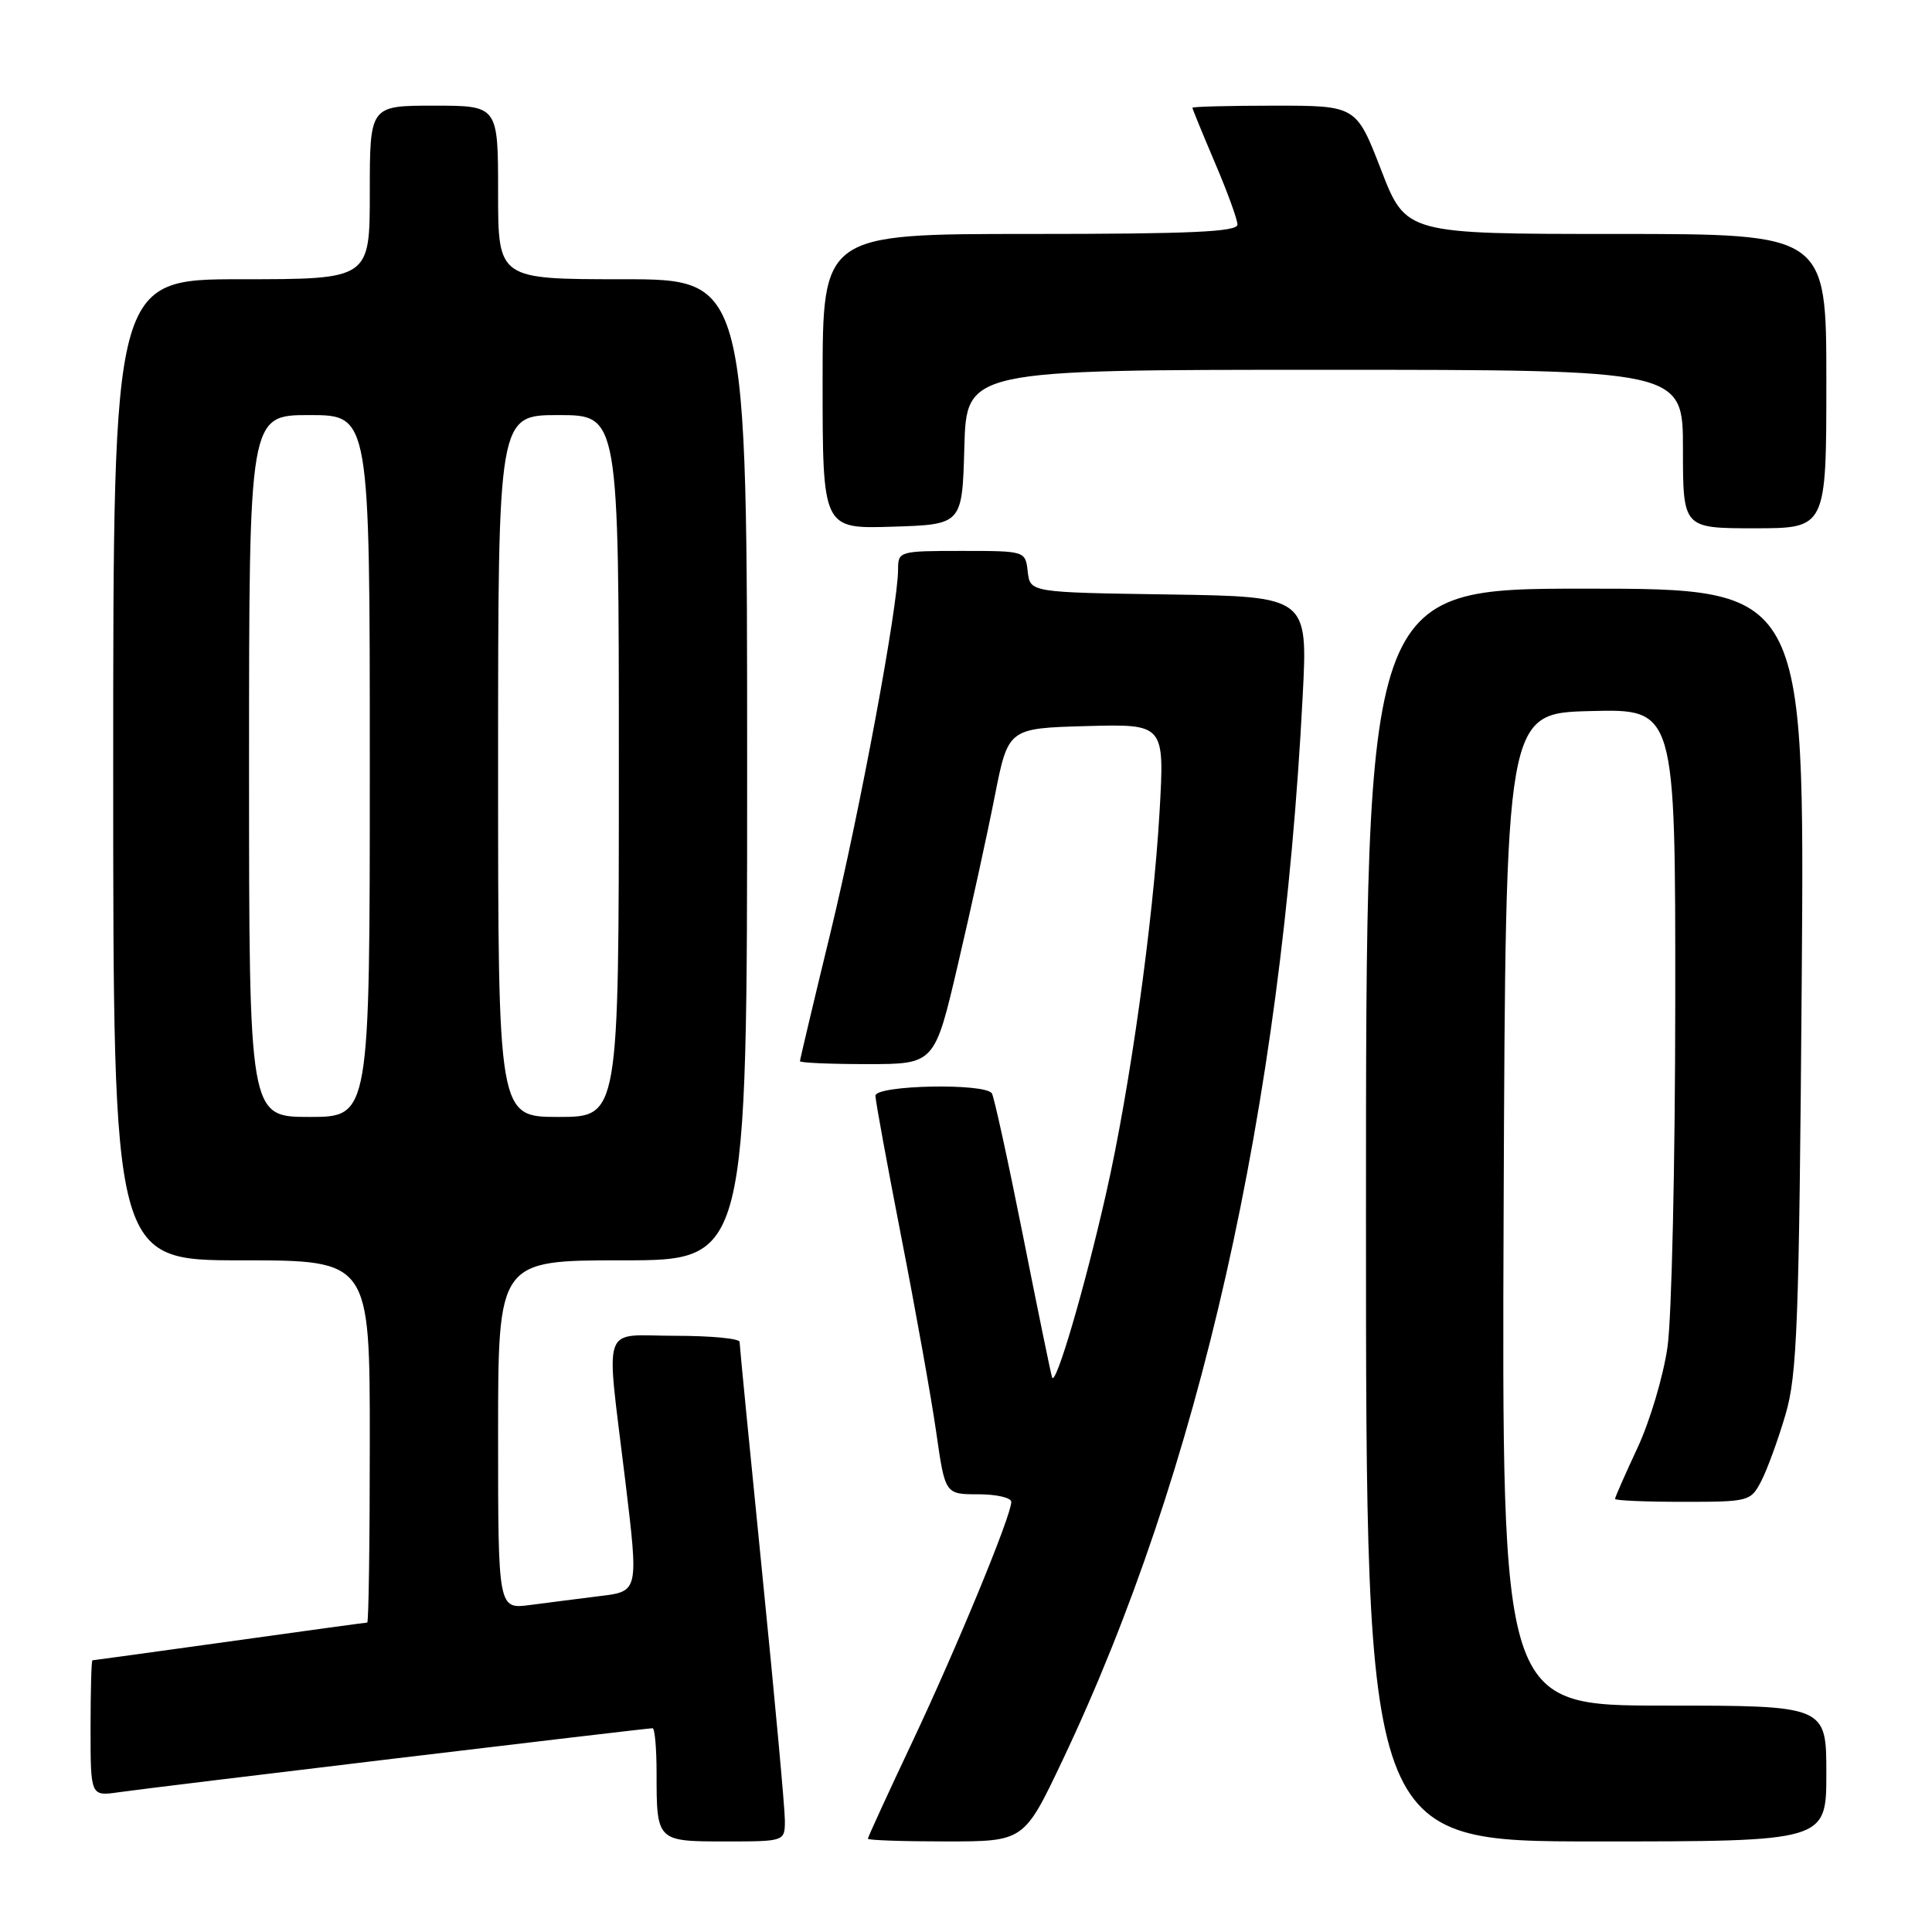 <?xml version="1.0" encoding="UTF-8" standalone="no"?>
<!DOCTYPE svg PUBLIC "-//W3C//DTD SVG 1.1//EN" "http://www.w3.org/Graphics/SVG/1.1/DTD/svg11.dtd" >
<svg xmlns="http://www.w3.org/2000/svg" xmlns:xlink="http://www.w3.org/1999/xlink" version="1.1" viewBox="0 0 256 256">
 <g >
 <path fill="currentColor"
d=" M 104.00 241.19 C 104.00 239.64 102.65 224.93 101.00 208.50 C 99.35 192.07 98.00 178.26 98.00 177.81 C 98.00 177.36 94.17 177.00 89.50 177.00 C 79.50 177.00 80.27 174.77 82.85 196.18 C 84.62 210.86 84.62 210.86 79.56 211.48 C 76.78 211.83 72.59 212.36 70.25 212.67 C 66.00 213.23 66.00 213.23 66.00 190.11 C 66.00 167.00 66.00 167.00 82.50 167.00 C 99.00 167.00 99.00 167.00 99.00 102.00 C 99.00 37.00 99.00 37.00 82.50 37.00 C 66.00 37.00 66.00 37.00 66.00 25.50 C 66.00 14.00 66.00 14.00 57.50 14.00 C 49.00 14.00 49.00 14.00 49.00 25.50 C 49.00 37.00 49.00 37.00 32.00 37.00 C 15.00 37.00 15.00 37.00 15.00 102.00 C 15.00 167.00 15.00 167.00 32.00 167.00 C 49.00 167.00 49.00 167.00 49.00 191.00 C 49.00 204.20 48.85 215.00 48.66 215.00 C 48.47 215.00 40.26 216.12 30.41 217.50 C 20.56 218.87 12.39 220.00 12.25 220.00 C 12.11 220.00 12.00 224.06 12.00 229.01 C 12.00 238.02 12.00 238.02 15.75 237.48 C 19.82 236.88 85.60 229.00 86.47 229.00 C 86.76 229.00 87.00 231.66 87.00 234.92 C 87.00 243.99 87.01 244.00 96.11 244.00 C 104.00 244.00 104.00 244.00 104.00 241.19 Z  M 140.79 233.25 C 158.95 194.98 169.79 146.99 172.61 92.27 C 173.30 79.05 173.30 79.05 154.90 78.77 C 136.50 78.50 136.50 78.50 136.18 75.75 C 135.87 73.00 135.87 73.00 127.43 73.00 C 119.18 73.00 119.00 73.05 119.00 75.42 C 119.00 80.32 113.94 107.51 110.03 123.63 C 107.81 132.76 106.00 140.40 106.00 140.61 C 106.00 140.83 110.02 141.00 114.92 141.00 C 123.85 141.00 123.85 141.00 126.94 127.75 C 128.65 120.46 130.84 110.45 131.81 105.50 C 133.59 96.50 133.59 96.50 143.95 96.21 C 154.31 95.93 154.31 95.93 153.65 107.53 C 152.81 122.10 149.71 144.28 146.57 158.11 C 143.70 170.78 139.84 183.90 139.40 182.50 C 139.23 181.95 137.48 173.46 135.53 163.63 C 133.57 153.80 131.73 145.37 131.43 144.88 C 130.56 143.48 116.00 143.78 116.00 145.19 C 116.00 145.85 117.55 154.28 119.43 163.94 C 121.32 173.60 123.40 185.21 124.05 189.75 C 125.23 198.00 125.23 198.00 129.62 198.00 C 132.03 198.00 134.00 198.45 134.00 199.01 C 134.00 200.83 126.80 218.28 120.85 230.89 C 117.63 237.70 115.00 243.44 115.00 243.64 C 115.00 243.84 119.65 244.00 125.34 244.00 C 135.69 244.00 135.69 244.00 140.79 233.25 Z  M 242.00 235.00 C 242.00 226.00 242.00 226.00 220.49 226.00 C 198.99 226.00 198.99 226.00 199.24 160.25 C 199.50 94.50 199.50 94.50 210.75 94.22 C 222.00 93.93 222.00 93.93 221.98 132.72 C 221.97 154.05 221.51 174.65 220.95 178.50 C 220.40 182.35 218.61 188.36 216.97 191.86 C 215.34 195.36 214.00 198.40 214.00 198.61 C 214.00 198.83 218.04 199.00 222.97 199.00 C 231.77 199.00 231.98 198.95 233.39 196.22 C 234.18 194.69 235.61 190.76 236.58 187.47 C 238.14 182.19 238.39 175.50 238.74 129.75 C 239.13 78.00 239.13 78.00 210.06 78.00 C 181.00 78.00 181.00 78.00 181.00 161.00 C 181.00 244.00 181.00 244.00 211.50 244.00 C 242.00 244.00 242.00 244.00 242.00 235.00 Z  M 127.78 59.25 C 128.07 49.00 128.07 49.00 175.53 49.00 C 223.00 49.00 223.00 49.00 223.00 59.50 C 223.00 70.00 223.00 70.00 232.50 70.00 C 242.00 70.00 242.00 70.00 242.00 50.50 C 242.00 31.00 242.00 31.00 214.14 31.00 C 186.29 31.00 186.29 31.00 183.00 22.50 C 179.71 14.00 179.71 14.00 168.86 14.00 C 162.89 14.00 158.00 14.13 158.00 14.28 C 158.00 14.43 159.34 17.69 160.97 21.53 C 162.61 25.36 163.96 29.06 163.97 29.75 C 163.99 30.72 157.85 31.00 136.50 31.00 C 109.00 31.00 109.00 31.00 109.00 50.54 C 109.00 70.08 109.00 70.08 118.25 69.79 C 127.50 69.50 127.50 69.50 127.78 59.25 Z  M 33.00 101.50 C 33.00 55.00 33.00 55.00 41.00 55.00 C 49.00 55.00 49.00 55.00 49.00 101.50 C 49.00 148.00 49.00 148.00 41.00 148.00 C 33.00 148.00 33.00 148.00 33.00 101.50 Z  M 66.00 101.50 C 66.00 55.00 66.00 55.00 74.00 55.00 C 82.00 55.00 82.00 55.00 82.00 101.50 C 82.00 148.00 82.00 148.00 74.00 148.00 C 66.00 148.00 66.00 148.00 66.00 101.50 Z "/>
</g>
</svg>